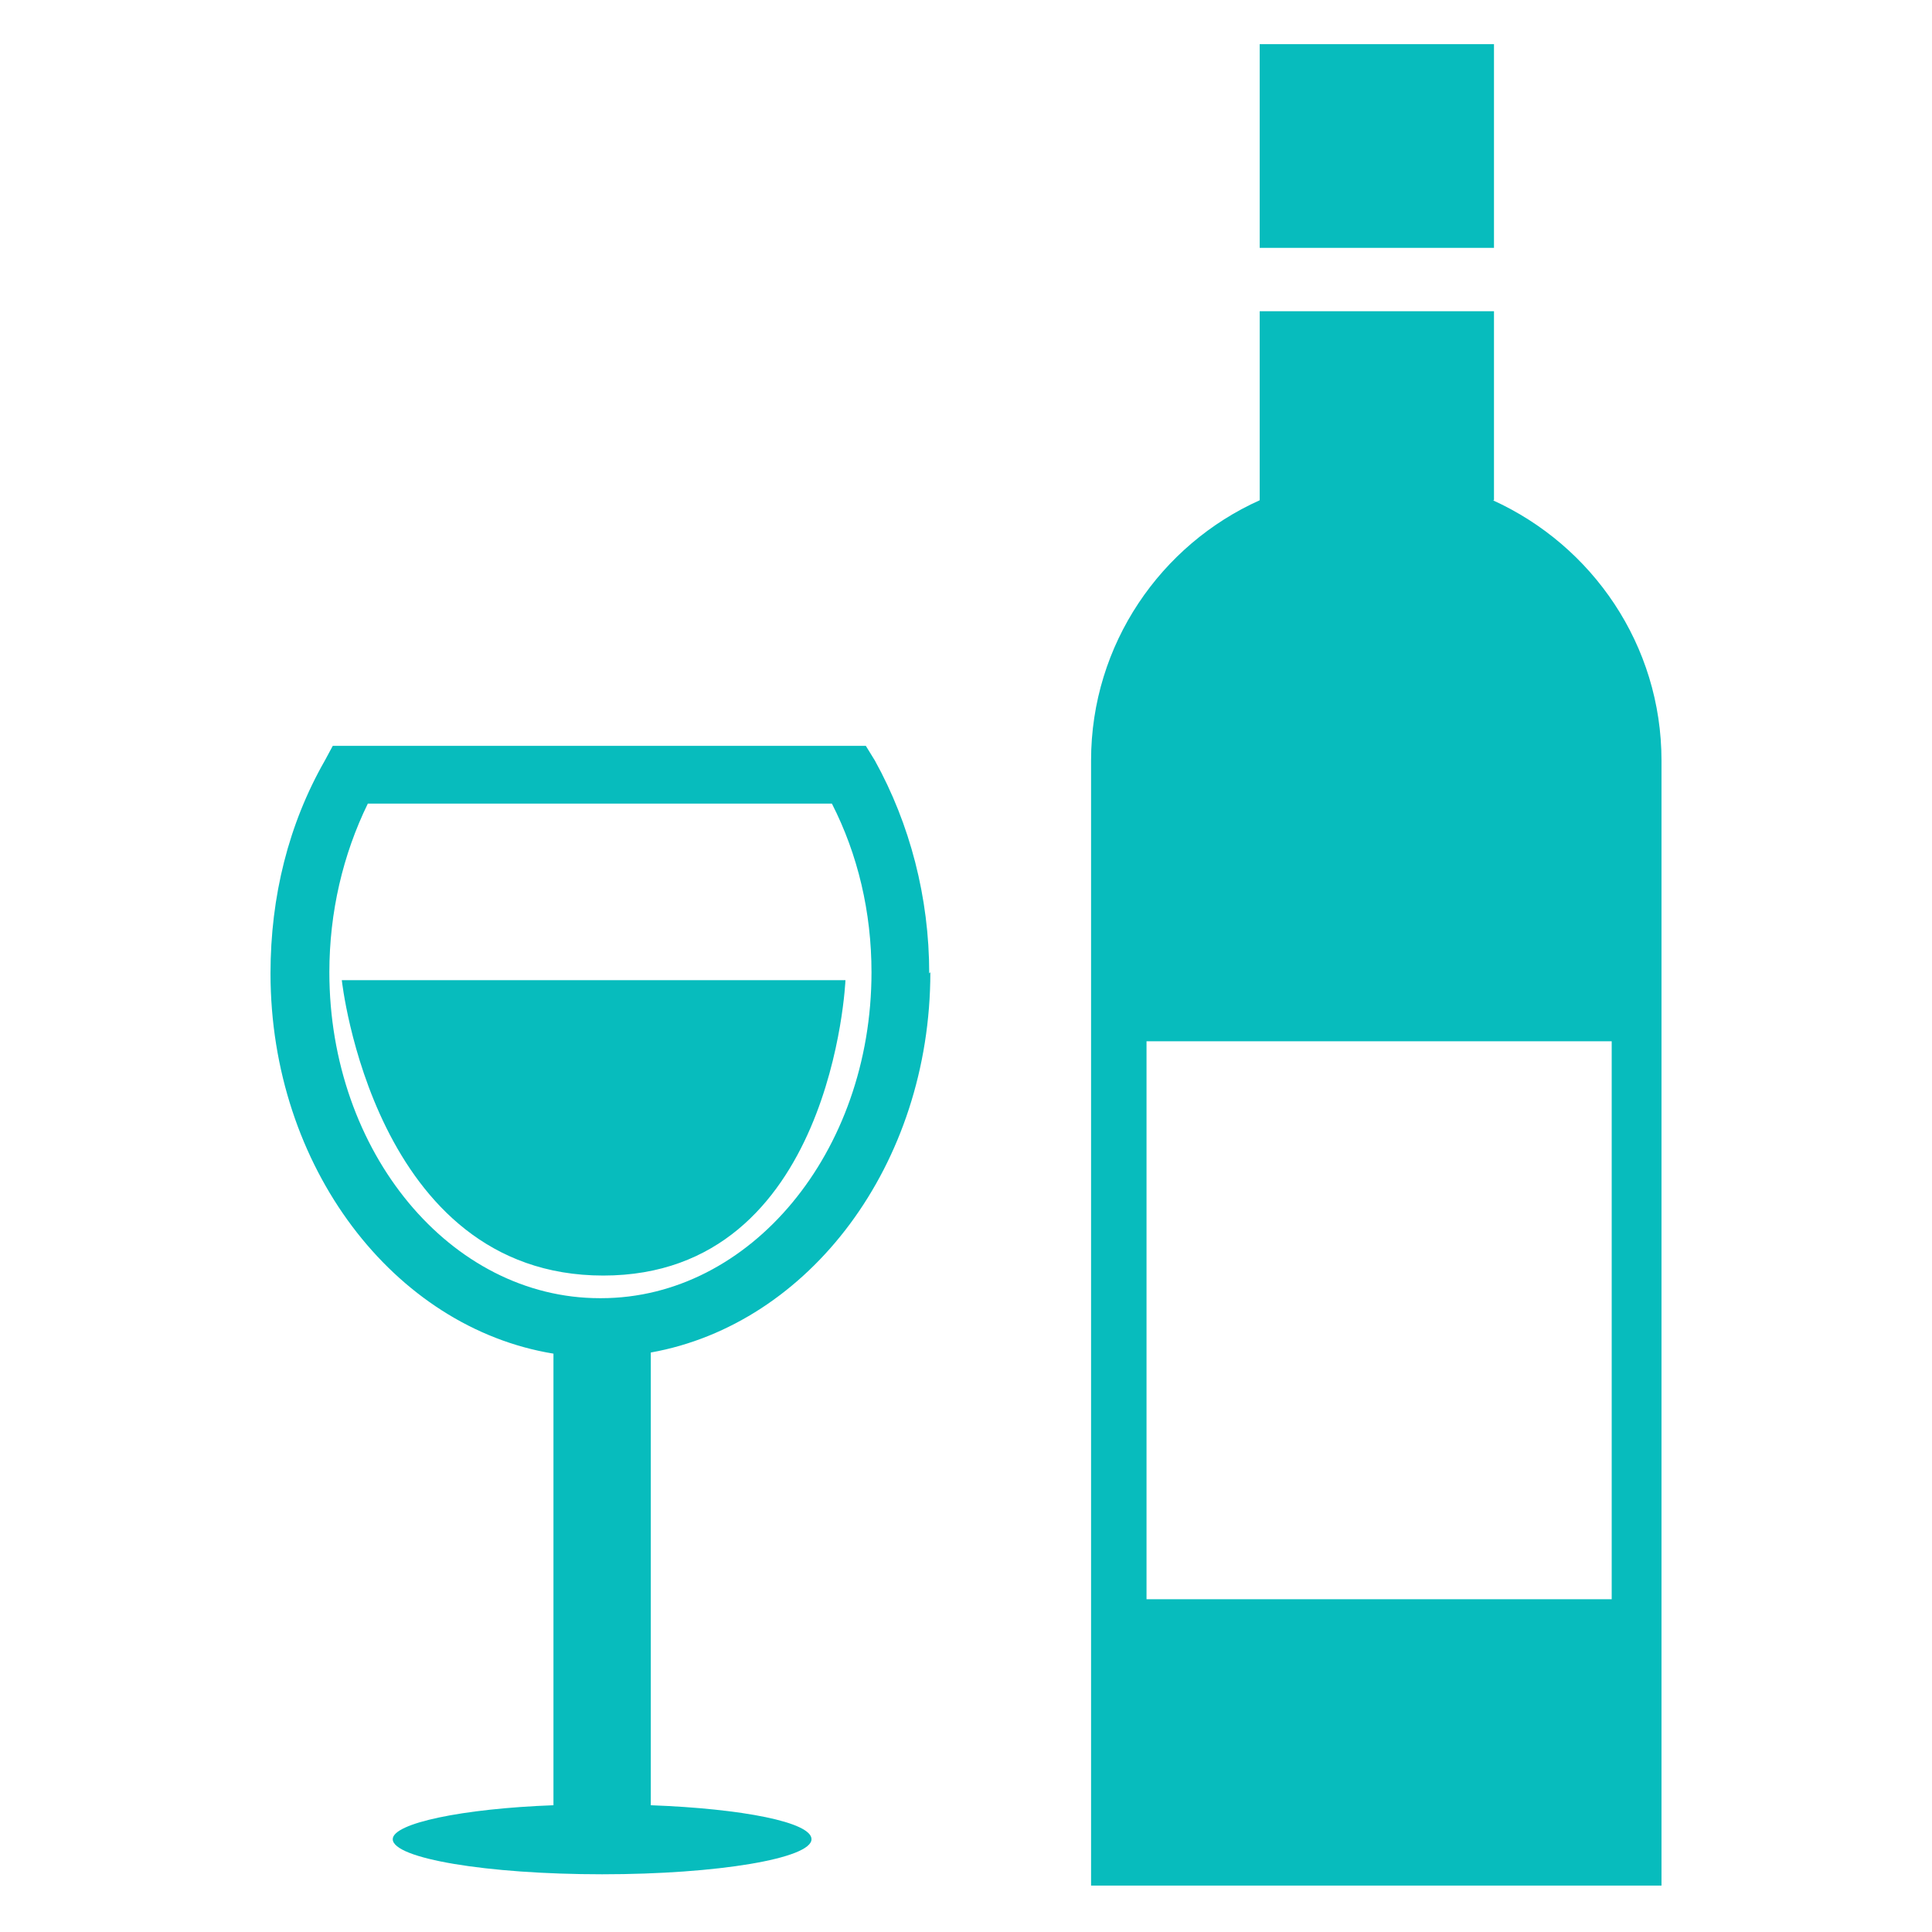 <?xml version="1.0" encoding="UTF-8"?>
<!DOCTYPE svg PUBLIC "-//W3C//DTD SVG 1.1//EN" "http://www.w3.org/Graphics/SVG/1.1/DTD/svg11.dtd">
<!-- Creator: CorelDRAW X6 -->
<svg xmlns="http://www.w3.org/2000/svg" xml:space="preserve" width="1.707in" height="1.707in" version="1.1" style="shape-rendering:geometricPrecision; text-rendering:geometricPrecision; image-rendering:optimizeQuality; fill-rule:evenodd; clip-rule:evenodd"
viewBox="0 0 1707 1707"
 xmlns:xlink="http://www.w3.org/1999/xlink">
 <defs>
  <style type="text/css">
   <![CDATA[
    .fil0 {fill:none}
    .fil1 {fill:#07BCBD}
   ]]>
  </style>
 </defs>
 <g id="Layer_x0020_1">
  <rect class="fil0" width="1707" height="1707"/>
  <g id="_002-glass-and-bottle-of-wine.svg">
   <g>
    <path class="fil1" d="M821 860c0,-67 -17,-132 -48,-188l-8 -13 -471 0 -7 13c-32,56 -48,120 -48,188 0,171 109,313 250,336l0 399c-81,3 -142,16 -142,30 0,17 83,31 185,31 102,0 185,-14 185,-31 0,-15 -61,-27 -142,-30l0 -400c140,-25 247,-166 247,-336zm-291 287c-132,0 -239,-129 -239,-288 0,-53 12,-104 34,-149l410 0c23,45 35,96 35,149 0,159 -107,288 -239,288zm790 -928l-207 0 0 -180 207 0 0 180zm0 223l0 -167 -207 0 0 167c-87,39 -149,127 -149,230l0 164 0 523 0 307 504 0 0 -307 0 -523 0 -164c0,-102 -61,-190 -149,-230zm104 971l-411 0 0 -493 411 0 0 493zm-677 -547c0,0 -11,261 -214,261 -203,0 -231,-261 -231,-261l445 0z"/>
   </g>
   <g>
   </g>
   <g>
   </g>
   <g>
   </g>
   <g>
   </g>
   <g>
   </g>
   <g>
   </g>
   <g>
   </g>
   <g>
   </g>
   <g>
   </g>
   <g>
   </g>
   <g>
   </g>
   <g>
   </g>
   <g>
   </g>
   <g>
   </g>
   <g>
   </g>
  </g>
 </g>
</svg>
